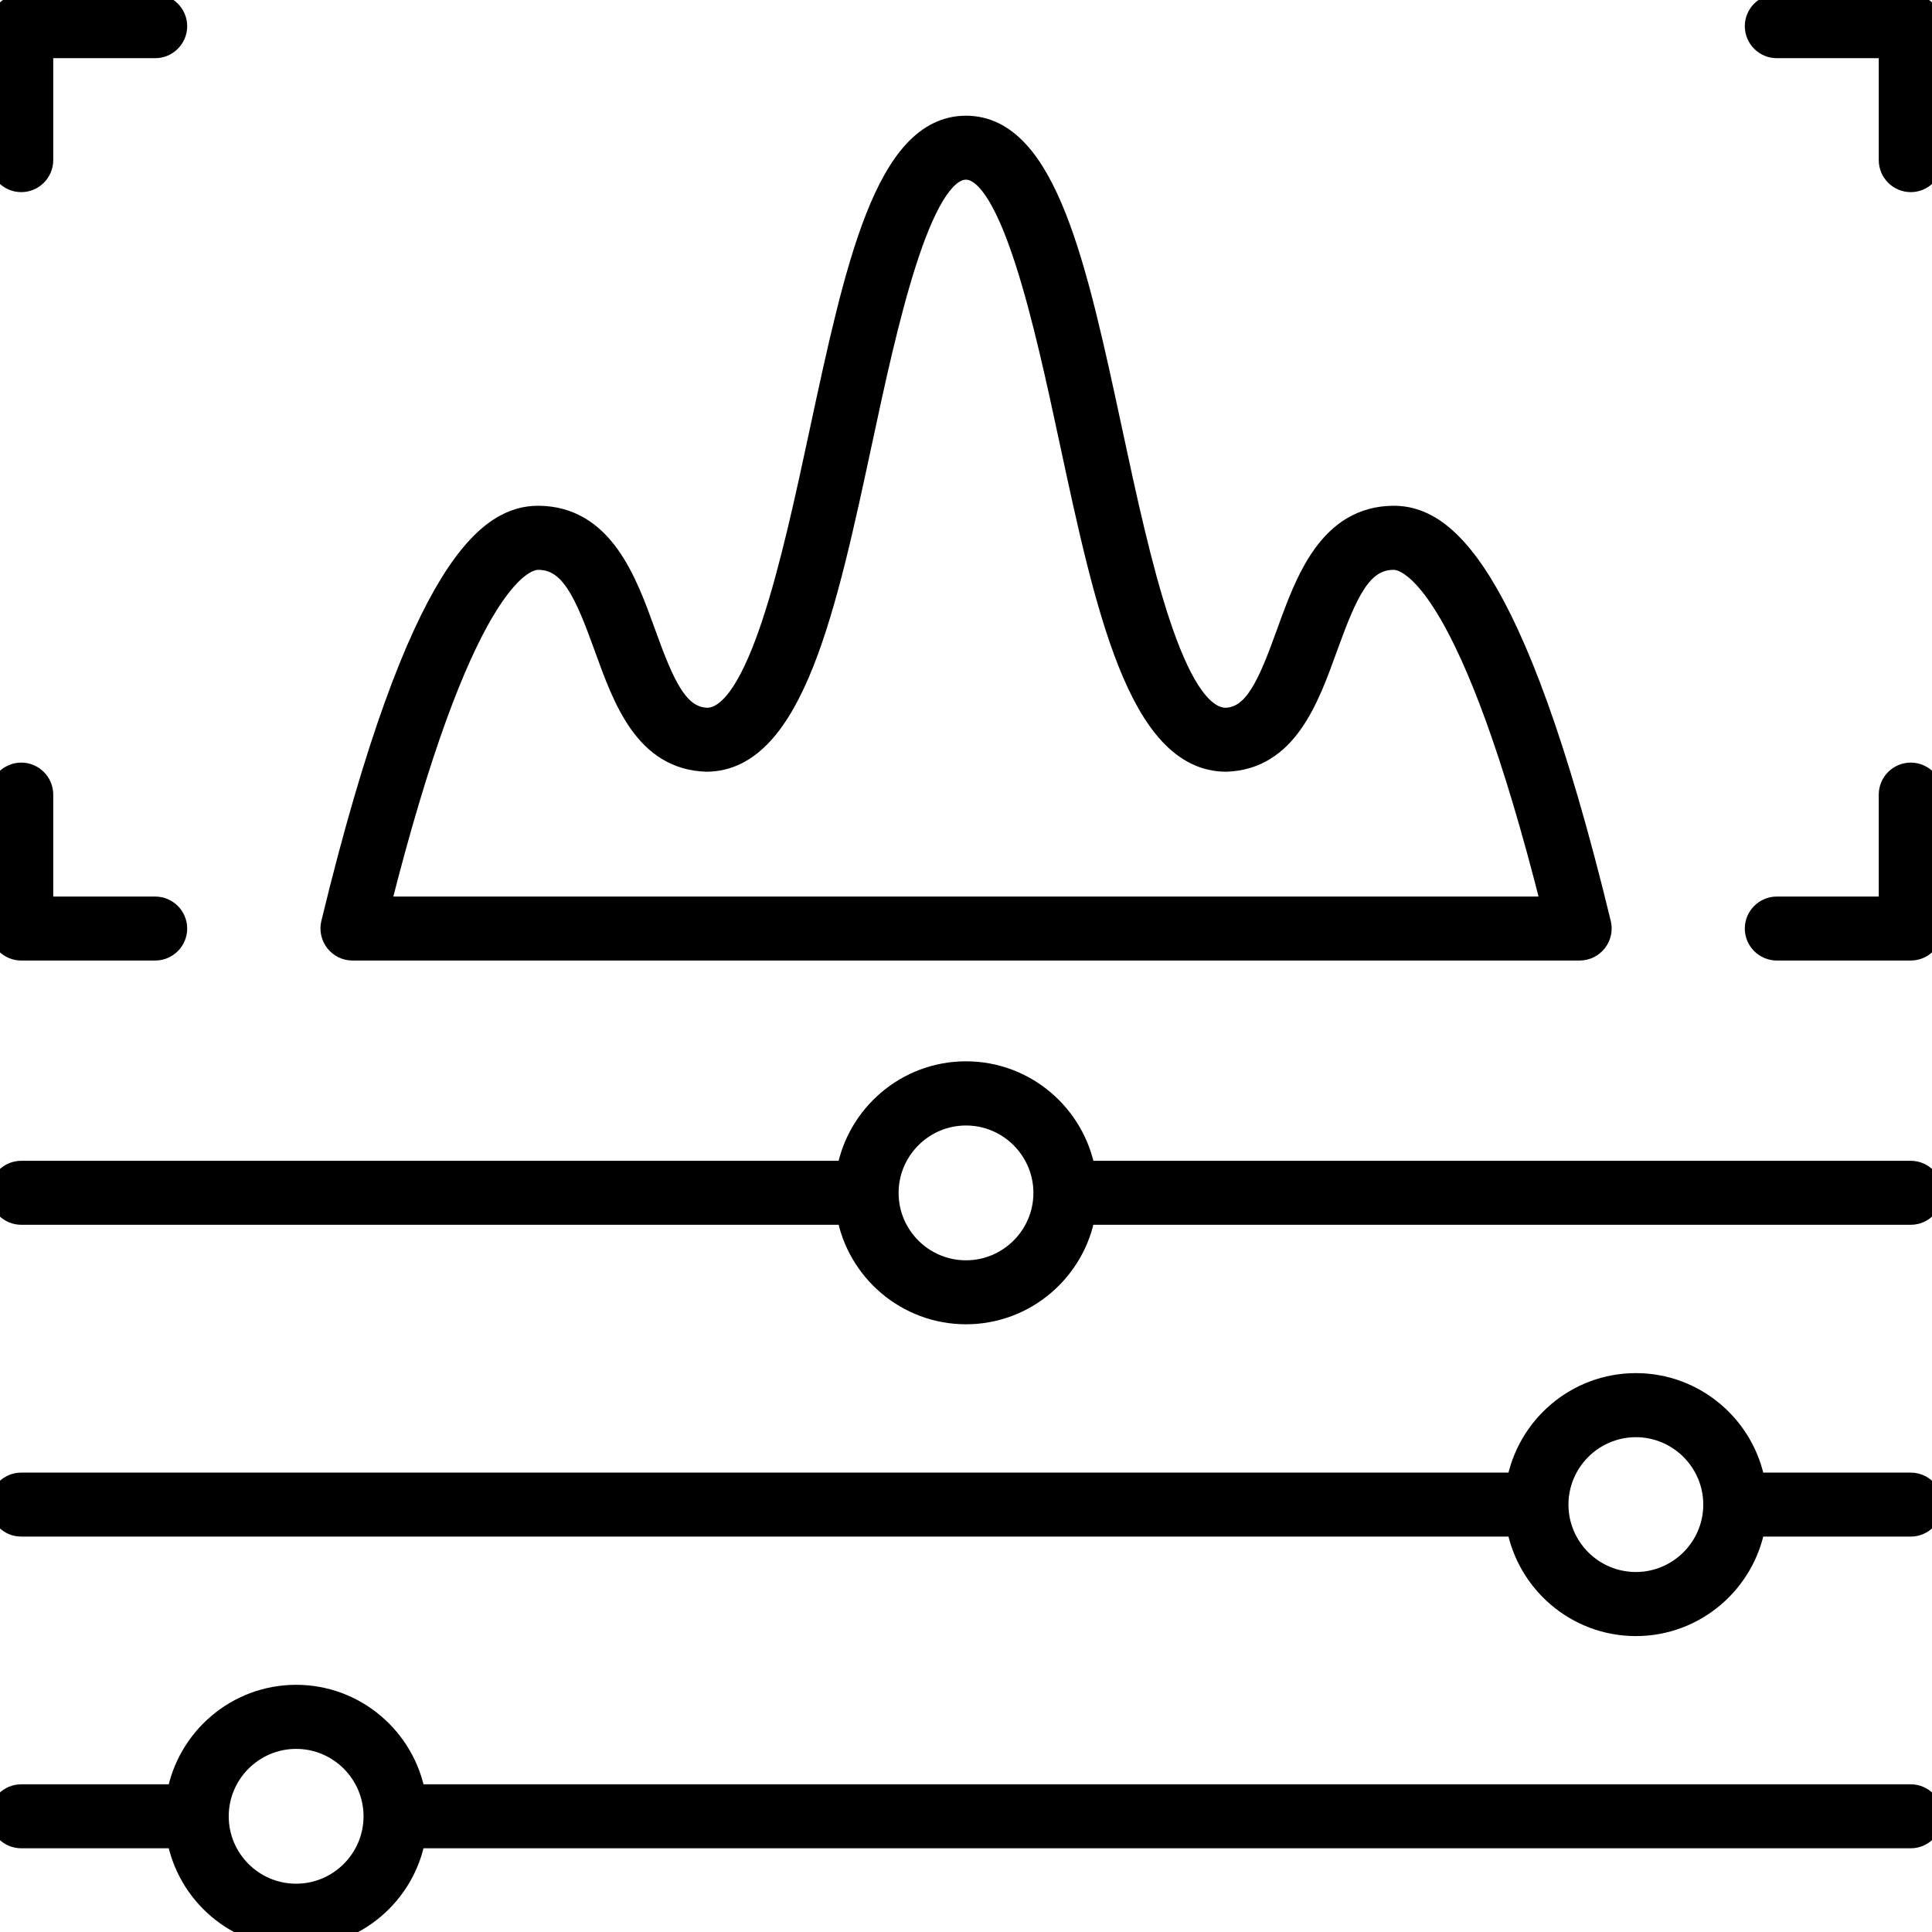 <?xml version="1.0" encoding="UTF-8"?>
<svg id="Design_UI_Web_Tools" data-name="Design, UI, &amp;amp; Web Tools" xmlns="http://www.w3.org/2000/svg" viewBox="0 0 180 180">
  <defs>
    <style>
      .cls-1 {
        stroke: #000;
        stroke-miterlimit: 10;
        stroke-width: 2px;
      }
    </style>
  </defs>
  <path class="cls-1" d="M178.02,167.24H38.65c-.94-5.26-5.54-9.27-11.06-9.27s-10.12,4.01-11.06,9.27H1.98C.89,167.24,0,168.12,0,169.22s.89,1.98,1.98,1.98h14.55c.94,5.26,5.54,9.26,11.06,9.26s10.12-4.01,11.06-9.26h139.37c1.09,0,1.98-.89,1.98-1.98s-.89-1.98-1.98-1.98ZM27.59,176.5c-4.02,0-7.28-3.27-7.28-7.28s3.27-7.28,7.28-7.28,7.28,3.27,7.28,7.28-3.27,7.28-7.28,7.28Z"/>
  <path class="cls-1" d="M178.02,138.2h-14.55c-.94-5.26-5.54-9.27-11.06-9.27s-10.12,4.01-11.06,9.27H1.98C.89,138.2,0,139.08,0,140.18s.89,1.98,1.98,1.98h139.37c.94,5.26,5.54,9.27,11.06,9.27s10.12-4.01,11.06-9.27h14.55c1.09,0,1.98-.89,1.98-1.98s-.89-1.98-1.98-1.98ZM152.41,147.46c-4.02,0-7.28-3.27-7.28-7.28s3.27-7.28,7.28-7.28,7.28,3.27,7.28,7.28-3.27,7.28-7.28,7.28Z"/>
  <path class="cls-1" d="M178.02,109.15h-76.96c-.94-5.26-5.54-9.27-11.06-9.27s-10.12,4.01-11.06,9.27H1.98C.89,109.15,0,110.04,0,111.13s.89,1.98,1.98,1.98h76.96c.94,5.26,5.54,9.27,11.06,9.27s10.12-4.01,11.06-9.27h76.96c1.09,0,1.98-.89,1.98-1.98s-.89-1.98-1.98-1.98ZM90,118.42c-4.02,0-7.28-3.27-7.28-7.28s3.27-7.28,7.28-7.28,7.28,3.27,7.28,7.28-3.27,7.28-7.28,7.28Z"/>
  <path class="cls-1" d="M1.98,16.9c1.09,0,1.98-.89,1.98-1.98V4.42h10.5c1.09,0,1.98-.89,1.98-1.98s-.89-1.98-1.98-1.98H1.98C.89.46,0,1.35,0,2.44v12.48C0,16.01.89,16.9,1.98,16.9Z"/>
  <path class="cls-1" d="M178.02.46h-12.48c-1.09,0-1.98.89-1.98,1.98s.89,1.98,1.98,1.98h10.5v10.5c0,1.09.89,1.98,1.98,1.98s1.98-.89,1.98-1.98V2.44c0-1.09-.89-1.98-1.98-1.98Z"/>
  <path class="cls-1" d="M178.02,72.05c-1.09,0-1.98.89-1.98,1.98v10.5h-10.5c-1.09,0-1.98.89-1.98,1.98s.89,1.98,1.98,1.98h12.48c1.09,0,1.98-.89,1.98-1.98v-12.48c0-1.09-.89-1.98-1.98-1.98Z"/>
  <path class="cls-1" d="M1.98,88.49h12.48c1.09,0,1.98-.89,1.98-1.98s-.89-1.98-1.98-1.98H3.96v-10.5c0-1.09-.89-1.98-1.98-1.98S0,72.94,0,74.03v12.48c0,1.09.89,1.98,1.98,1.98Z"/>
  <path class="cls-1" d="M32.83,88.49h114.34c.61,0,1.18-.28,1.56-.76.38-.48.51-1.1.37-1.69-8.23-33.95-14.91-37.9-19.24-37.92-6.03.02-8.19,6.01-9.93,10.83-1.77,4.91-3.05,7.89-5.73,7.99h0c-4.88,0-8.06-14.8-10.61-26.69-3.28-15.28-6.11-28.47-13.59-28.47s-10.31,13.19-13.59,28.47c-2.55,11.89-5.73,26.69-10.54,26.69h0c-2.74-.1-4.02-3.08-5.79-7.99-1.74-4.81-3.91-10.81-9.95-10.83-4.31.02-10.99,3.97-19.22,37.92-.14.59,0,1.21.37,1.69.38.48.95.76,1.56.76ZM50.13,52.09c3.04,0,4.38,3.11,6.22,8.21,1.76,4.88,3.76,10.4,9.45,10.6h0c8.08,0,11.19-14.48,14.48-29.82,2.29-10.69,5.44-25.34,9.71-25.34s7.42,14.65,9.71,25.34c3.29,15.33,6.4,29.82,14.55,29.82h0c5.62-.2,7.62-5.72,9.38-10.6,1.85-5.1,3.18-8.2,6.21-8.21,1.59,0,7.25,2.41,14.79,32.44H35.36c7.54-30.03,13.2-32.44,14.77-32.44Z"/>
</svg>